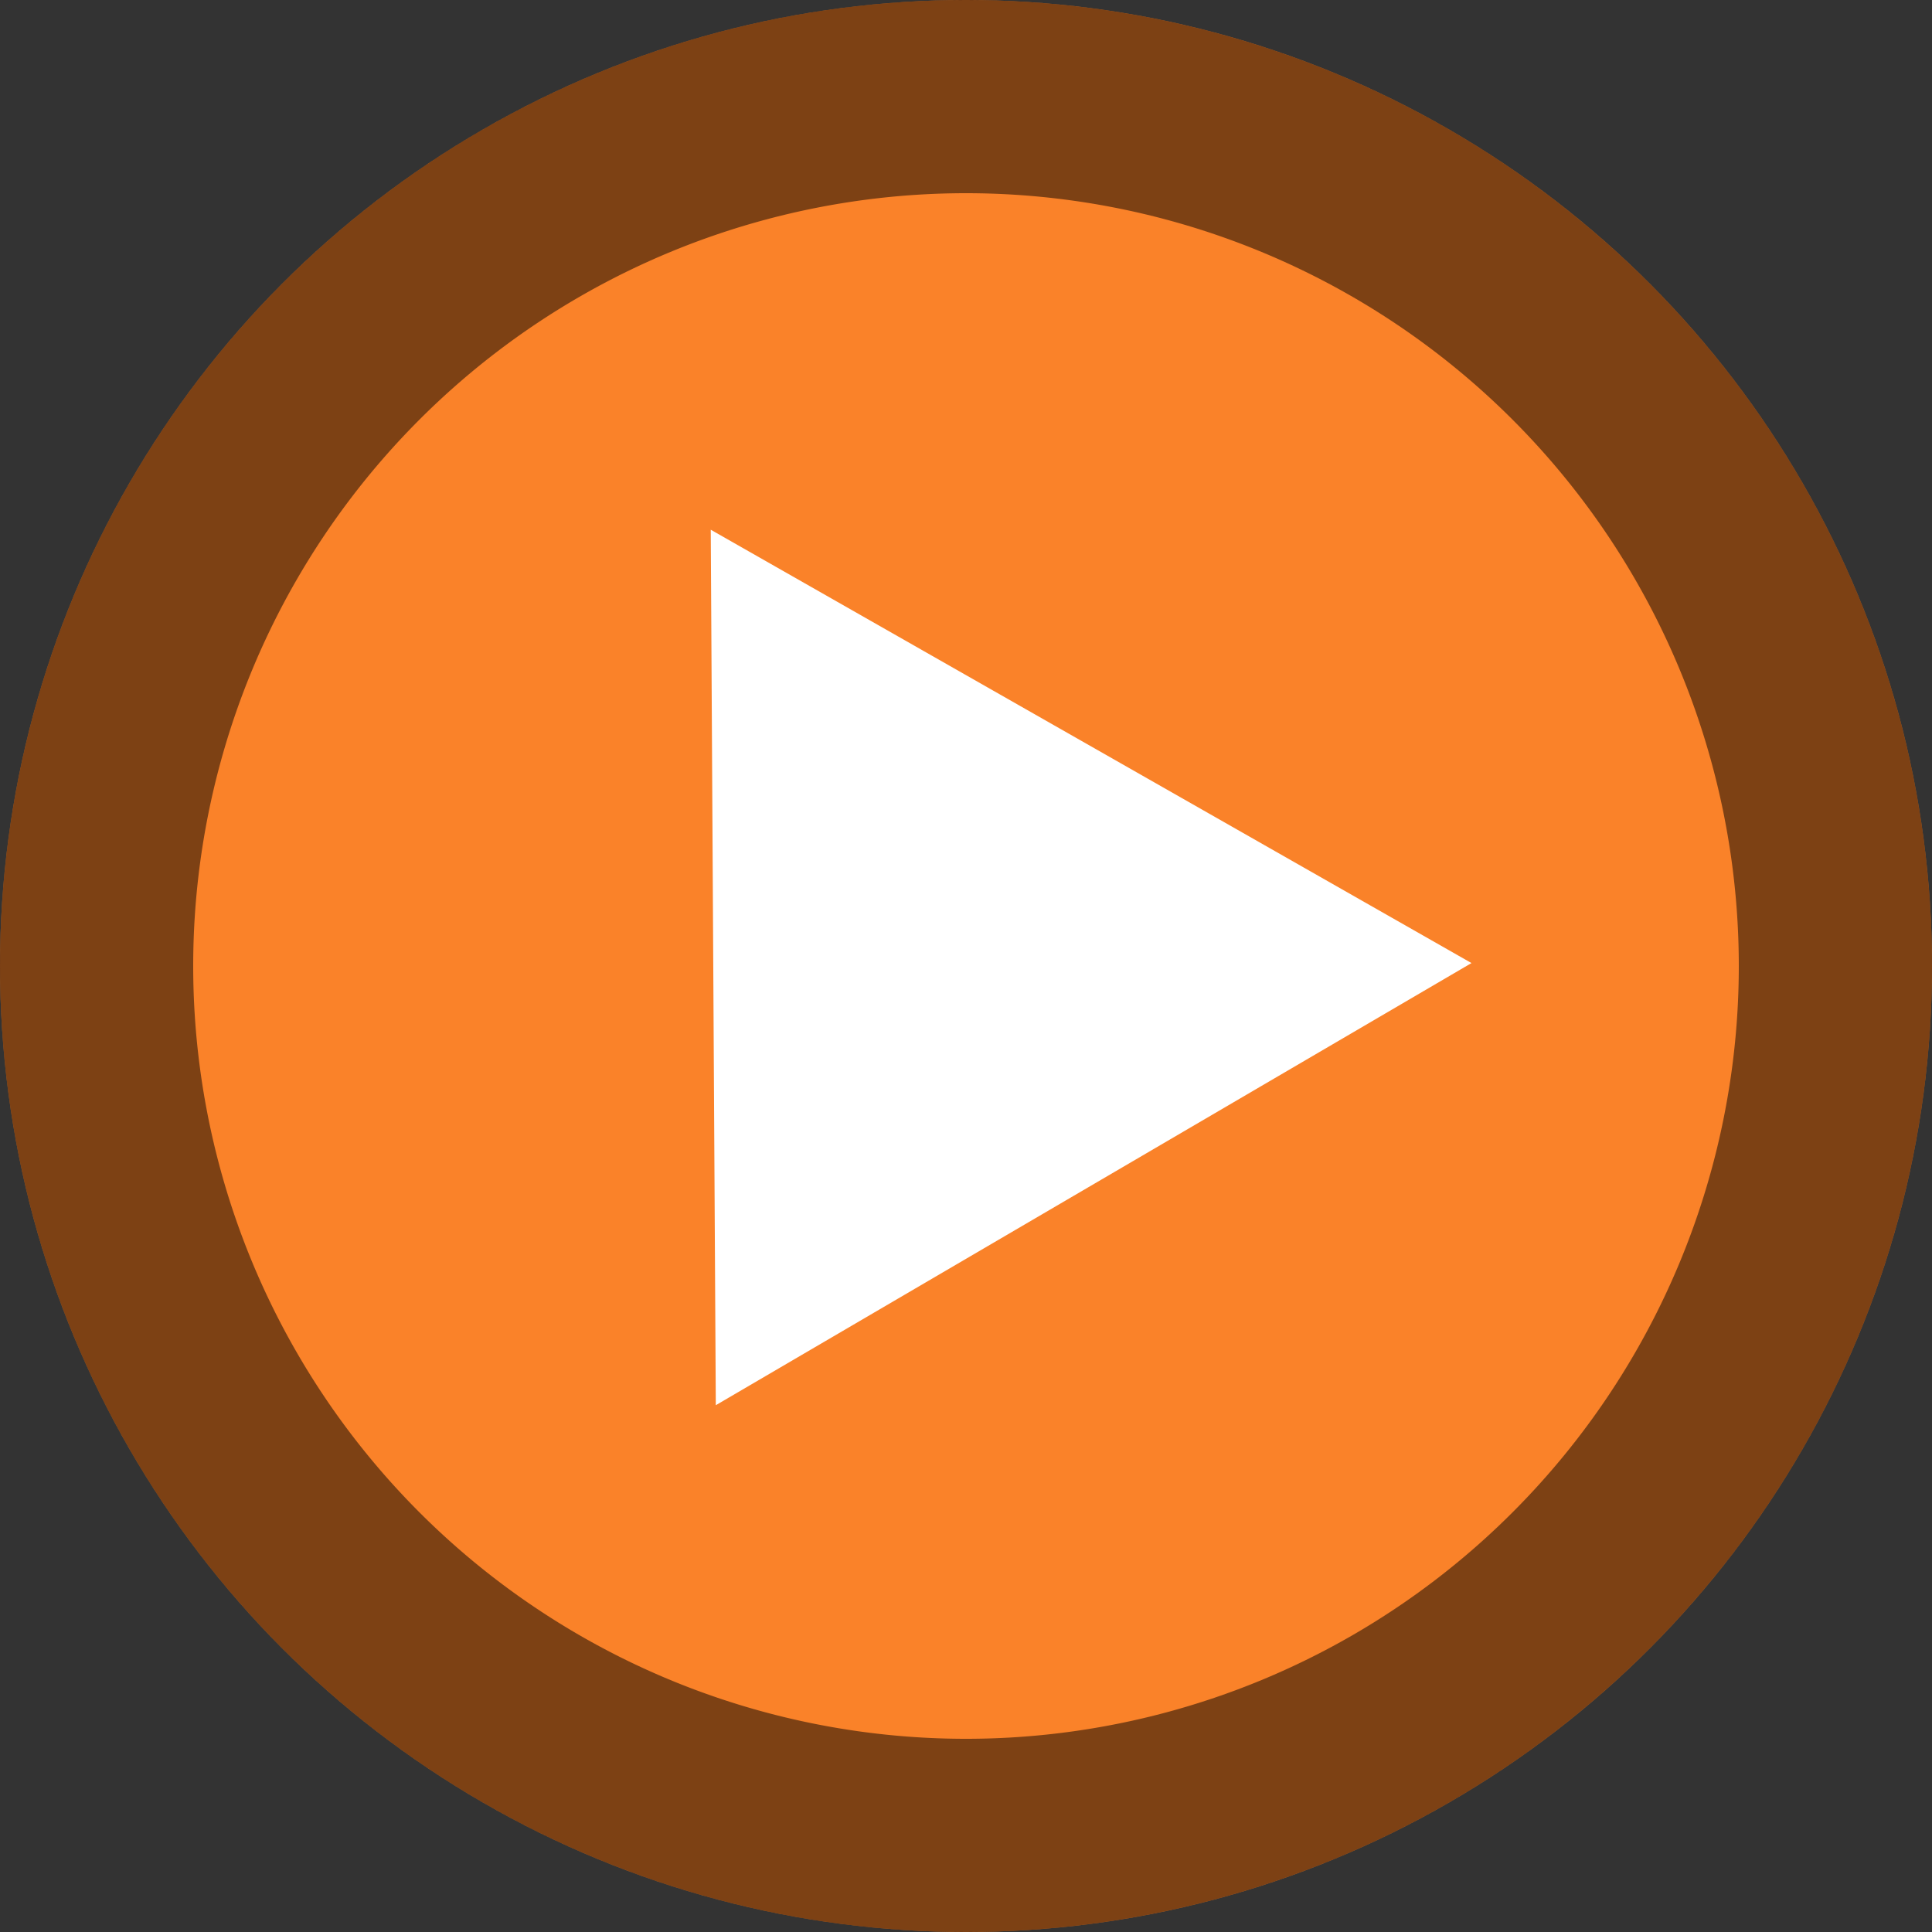 <?xml version="1.0" encoding="UTF-8" standalone="no"?>
<svg
   width="60"
   height="60"
   viewBox="0 0 60 60"
   fill="none"
   version="1.1"
   id="svg29"
   sodipodi:docname="start_pressed.svg"
   inkscape:version="1.1 (c68e22c387, 2021-05-23)"
   inkscape:export-filename="D:\Atmat\Projects\P006_M014_Concrete\m014_scara_concrete_hmi\resources\MySVGs\Stop_pressed.png"
   inkscape:export-xdpi="96"
   inkscape:export-ydpi="96"
   xmlns:inkscape="http://www.inkscape.org/namespaces/inkscape"
   xmlns:sodipodi="http://sodipodi.sourceforge.net/DTD/sodipodi-0.dtd"
   xmlns="http://www.w3.org/2000/svg"
   xmlns:svg="http://www.w3.org/2000/svg">
  <rect x="0" y="0" width="60" height="60" fill="#333333" stroke="none"/>
  <sodipodi:namedview
     id="namedview31"
     pagecolor="#505050"
     bordercolor="#eeeeee"
     borderopacity="1"
     inkscape:pageshadow="0"
     inkscape:pageopacity="0"
     inkscape:pagecheckerboard="0"
     showgrid="false"
     inkscape:zoom="5.5419332"
     inkscape:cx="16.059378"
     inkscape:cy="34.554729"
     inkscape:window-width="1920"
     inkscape:window-height="1057"
     inkscape:window-x="-8"
     inkscape:window-y="-7"
     inkscape:window-maximized="1"
     inkscape:current-layer="svg29"
     width="60px"
     showguides="true"
     inkscape:guide-bbox="true"
     inkscape:snap-page="true" />
  <defs
     id="defs27">
    <filter
       id="filter0_i"
       x="0.104"
       y="0.072"
       width="64"
       height="64"
       filterUnits="userSpaceOnUse"
       color-interpolation-filters="sRGB">
      <feFlood
         flood-opacity="0"
         result="BackgroundImageFix"
         id="feFlood8" />
      <feBlend
         mode="normal"
         in="SourceGraphic"
         in2="BackgroundImageFix"
         result="shape"
         id="feBlend10" />
      <feColorMatrix
         in="SourceAlpha"
         type="matrix"
         values="0 0 0 0 0 0 0 0 0 0 0 0 0 0 0 0 0 0 127 0"
         result="hardAlpha"
         id="feColorMatrix12" />
      <feMorphology
         radius="2"
         operator="erode"
         in="SourceAlpha"
         result="effect1_innerShadow"
         id="feMorphology14" />
      <feOffset
         dx="4"
         dy="4"
         id="feOffset16" />
      <feGaussianBlur
         stdDeviation="0.013"
         id="feGaussianBlur18" />
      <feComposite
         in2="hardAlpha"
         operator="arithmetic"
         k2="-1"
         k3="1"
         id="feComposite20"
         k1="0"
         k4="0" />
      <feColorMatrix
         type="matrix"
         values="0 0 0 0 0 0 0 0 0 0 0 0 0 0 0 0 0 0 0.4 0"
         id="feColorMatrix22" />
      <feBlend
         mode="normal"
         in2="shape"
         result="effect1_innerShadow"
         id="feBlend24" />
    </filter>
  </defs>
  <circle
     style="opacity:1;fill:#fa8229;fill-opacity:1;fill-rule:nonzero;stroke-width:1"
     id="circle1491"
     cx="30"
     cy="30"
     r="30" />
  <path
     sodipodi:type="star"
     style="opacity:1;fill:#ffffff;fill-opacity:1;stroke-width:1"
     id="path3401"
     inkscape:flatsided="true"
     sodipodi:sides="3"
     sodipodi:cx="30"
     sodipodi:cy="30"
     sodipodi:r1="15.697774"
     sodipodi:r2="26.954472"
     sodipodi:arg1="-0.0057722741"
     sodipodi:arg2="1.0414253"
     inkscape:rounded="0"
     inkscape:randomized="0"
     d="M 45.698,29.909 22.23,43.64 22.073,16.451 Z"
     inkscape:transform-center-x="-13.477236" />
  <path
     id="circle2108"
     style="opacity:0.5;fill:#000000;fill-opacity:1;fill-rule:nonzero;stroke-width:1"
     d="M 30,-2e-7 A 30,30 0 0 0 0,30 30,30 0 0 0 30,60 30,30 0 0 0 60,30 30,30 0 0 0 30,-2e-7 Z m 0,6 A 24,24 0 0 1 54,30 24,24 0 0 1 30,54 24,24 0 0 1 6,30 24,24 0 0 1 30,6 Z" />
</svg>
